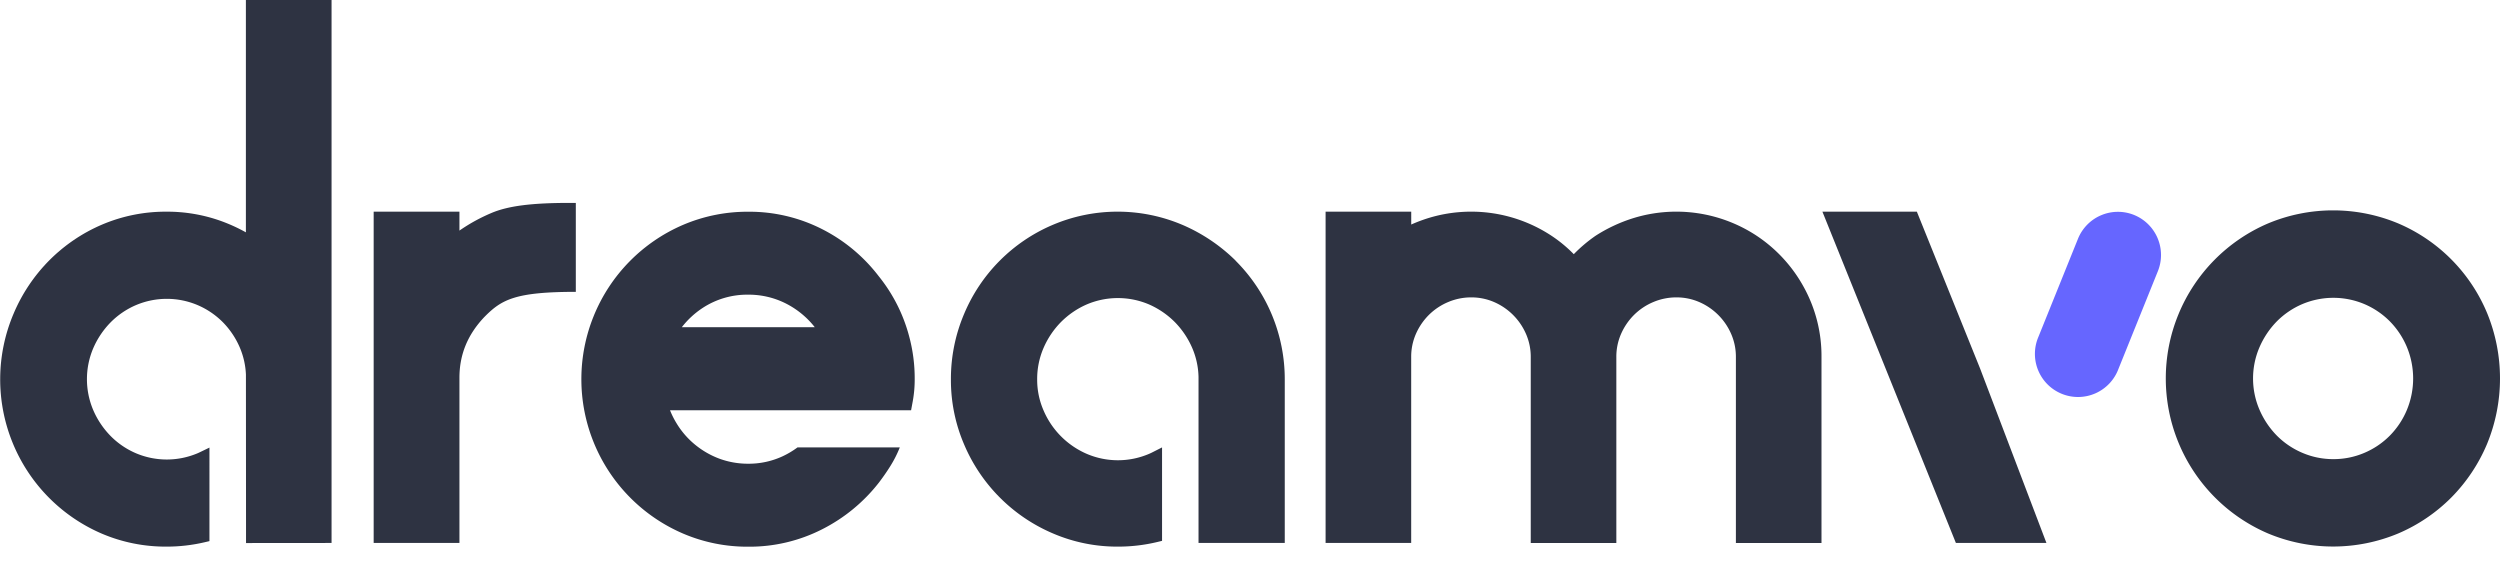<svg id="Calque_1" data-name="Calque 1" xmlns="http://www.w3.org/2000/svg" viewBox="0 0 1291.25 300"><defs><style>.cls-1{fill:#2e3342;}.cls-2{fill:#66f;}</style></defs><title>wordmark-color-secondary_dark</title><path class="cls-1" d="M907.25,121.73a75.36,75.36,0,0,0-63.39-9.14,80.07,80.07,0,0,0-19.78,9.21,75.75,75.75,0,0,0-11.22,9.49,70.48,70.48,0,0,0-11.56-9.55,75.35,75.35,0,0,0-63.4-9.15,80.64,80.64,0,0,0-9,3.38v-6.65H684.67V280.44h44.21V184.36a29.33,29.33,0,0,1,2.39-11.78,31.93,31.93,0,0,1,6.7-9.88,31.22,31.22,0,0,1,10-6.69,30.35,30.35,0,0,1,12-2.41A29.35,29.35,0,0,1,771.67,156a31.72,31.72,0,0,1,16.56,16.59,29.37,29.37,0,0,1,2.4,11.78v96.08h44.21V184.36a29.33,29.33,0,0,1,2.39-11.78,31.93,31.93,0,0,1,6.7-9.88,31.33,31.33,0,0,1,10-6.69,30.35,30.35,0,0,1,12-2.41A29.35,29.35,0,0,1,877.63,156a31.62,31.62,0,0,1,16.56,16.59,29.37,29.37,0,0,1,2.4,11.78v96.08H940.8V184.36a73.63,73.63,0,0,0-9.15-36.08A75,75,0,0,0,907.25,121.73Z"/><path class="cls-1" d="M1284.54,161.58h0a86.4,86.4,0,0,0-45.83-46.17,87.14,87.14,0,0,0-67.28,0,87.09,87.09,0,0,0,0,160.11,87.08,87.08,0,0,0,67.28,0,86.54,86.54,0,0,0,27.4-18.57,87.47,87.47,0,0,0,18.43-27.6,88.94,88.94,0,0,0,0-67.78Zm-79.32,75.56a40.31,40.31,0,0,1-16-3.23A41.31,41.31,0,0,1,1176,225a43.84,43.84,0,0,1-9-13.44,40.8,40.8,0,0,1,0-32.15,44.08,44.08,0,0,1,9-13.44,41.6,41.6,0,0,1,13.21-8.93,41.21,41.21,0,0,1,31.94,0,41.44,41.44,0,0,1,13.2,8.93,42,42,0,0,1,8.84,13.35,42.43,42.43,0,0,1,0,32.33h0a41.81,41.81,0,0,1-8.84,13.35,41.09,41.09,0,0,1-13.2,8.92A40.27,40.27,0,0,1,1205.22,237.14Z"/><polygon class="cls-1" points="990.05 109.32 941.27 109.32 1010.22 280.44 1056.98 280.44 1022.69 190.27 990.05 109.32"/><path class="cls-2" d="M1102.18,111h0a22.26,22.26,0,0,0-28.93,12.4l-20.45,50.69a22.27,22.27,0,1,0,41.33,16.58L1114.57,140A22.33,22.33,0,0,0,1102.18,111Z"/><path class="cls-1" d="M638.2,134.61h0a89.3,89.3,0,0,0-27.41-18.44,85.61,85.61,0,0,0-67.11,0,86.14,86.14,0,0,0-45.73,46,85.62,85.62,0,0,0-6.8,33.78A84.11,84.11,0,0,0,498,229.63a86.61,86.61,0,0,0,45.79,45.86,84,84,0,0,0,33.61,6.84,86.49,86.49,0,0,0,20.4-2.4l2.4-.58V231.09l-4.56,2.31c-.69.36-1.39.7-2.1,1a40.87,40.87,0,0,1-32.27,0A42.71,42.71,0,0,1,539,212a39.61,39.61,0,0,1-3.3-16,40.35,40.35,0,0,1,3.3-16.3,43.85,43.85,0,0,1,9-13.37,43.11,43.11,0,0,1,13.25-9.07,41,41,0,0,1,32.27,0,43.35,43.35,0,0,1,13.25,9.07,43.85,43.85,0,0,1,9,13.37,40.07,40.07,0,0,1,3.27,15l0,85.72h44.54V196a86.42,86.42,0,0,0-25.42-61.37Z"/><path class="cls-1" d="M171.25,280.44V0H127V120a88.1,88.1,0,0,0-13-5.91A82.43,82.43,0,0,0,86,109.33a83.88,83.88,0,0,0-33.42,6.73,86.14,86.14,0,0,0-27.2,18.5A87.15,87.15,0,0,0,7,162.06,86.71,86.71,0,0,0,52.53,275.6,84,84,0,0,0,86,282.33a86.21,86.21,0,0,0,19.75-2.27l2.43-.57V231.18l-4.64,2.24c-.51.24-1,.49-1.54.71a40.79,40.79,0,0,1-31.72,0,40.92,40.92,0,0,1-13.11-8.9,43.65,43.65,0,0,1-9-13.39,40.85,40.85,0,0,1,0-32,43.88,43.88,0,0,1,9-13.38,41.23,41.23,0,0,1,13.12-8.9,40.79,40.79,0,0,1,31.72,0,41.26,41.26,0,0,1,13.12,8.89,42.37,42.37,0,0,1,8.79,13.19,39.92,39.92,0,0,1,3.1,13.81l.05,78.79h0v8.24Z"/><path class="cls-1" d="M294.25,104.8c-19.71,0-31.79,1.56-40.4,5.2a90.73,90.73,0,0,0-16.55,9.1v-9.78H193V280.44H237.3V195.11c0-12,4.25-22.32,12.92-31.43l.34-.34c8.64-8.65,15.74-12.6,46.85-12.6V104.8Z"/><path class="cls-1" d="M469.51,173.48a83.16,83.16,0,0,0-15.62-30.78,85.45,85.45,0,0,0-29.25-24.34,82.79,82.79,0,0,0-38.16-9,84.62,84.62,0,0,0-33.55,6.73,86.76,86.76,0,0,0,0,159.55,84.37,84.37,0,0,0,33.55,6.73,82.73,82.73,0,0,0,38.16-9,86.89,86.89,0,0,0,29.29-24.08c2.13-2.79,4.13-5.67,5.94-8.57a59.31,59.31,0,0,0,4.88-9.64H411.92a44.84,44.84,0,0,1-7.87,4.67,41.55,41.55,0,0,1-17.57,3.76,42.7,42.7,0,0,1-14.79-2.56A43.94,43.94,0,0,1,359,229.67a42.94,42.94,0,0,1-9.54-11,43.4,43.4,0,0,1-3.4-6.78H470.58l.86-4.65a62.63,62.63,0,0,0,1-11.45A83.32,83.32,0,0,0,469.51,173.48ZM352.16,169A44.36,44.36,0,0,1,363,159a41.94,41.94,0,0,1,23.52-6.8,42.57,42.57,0,0,1,19.1,4.41,44.67,44.67,0,0,1,15,12.12l.18.26Z"/></svg>